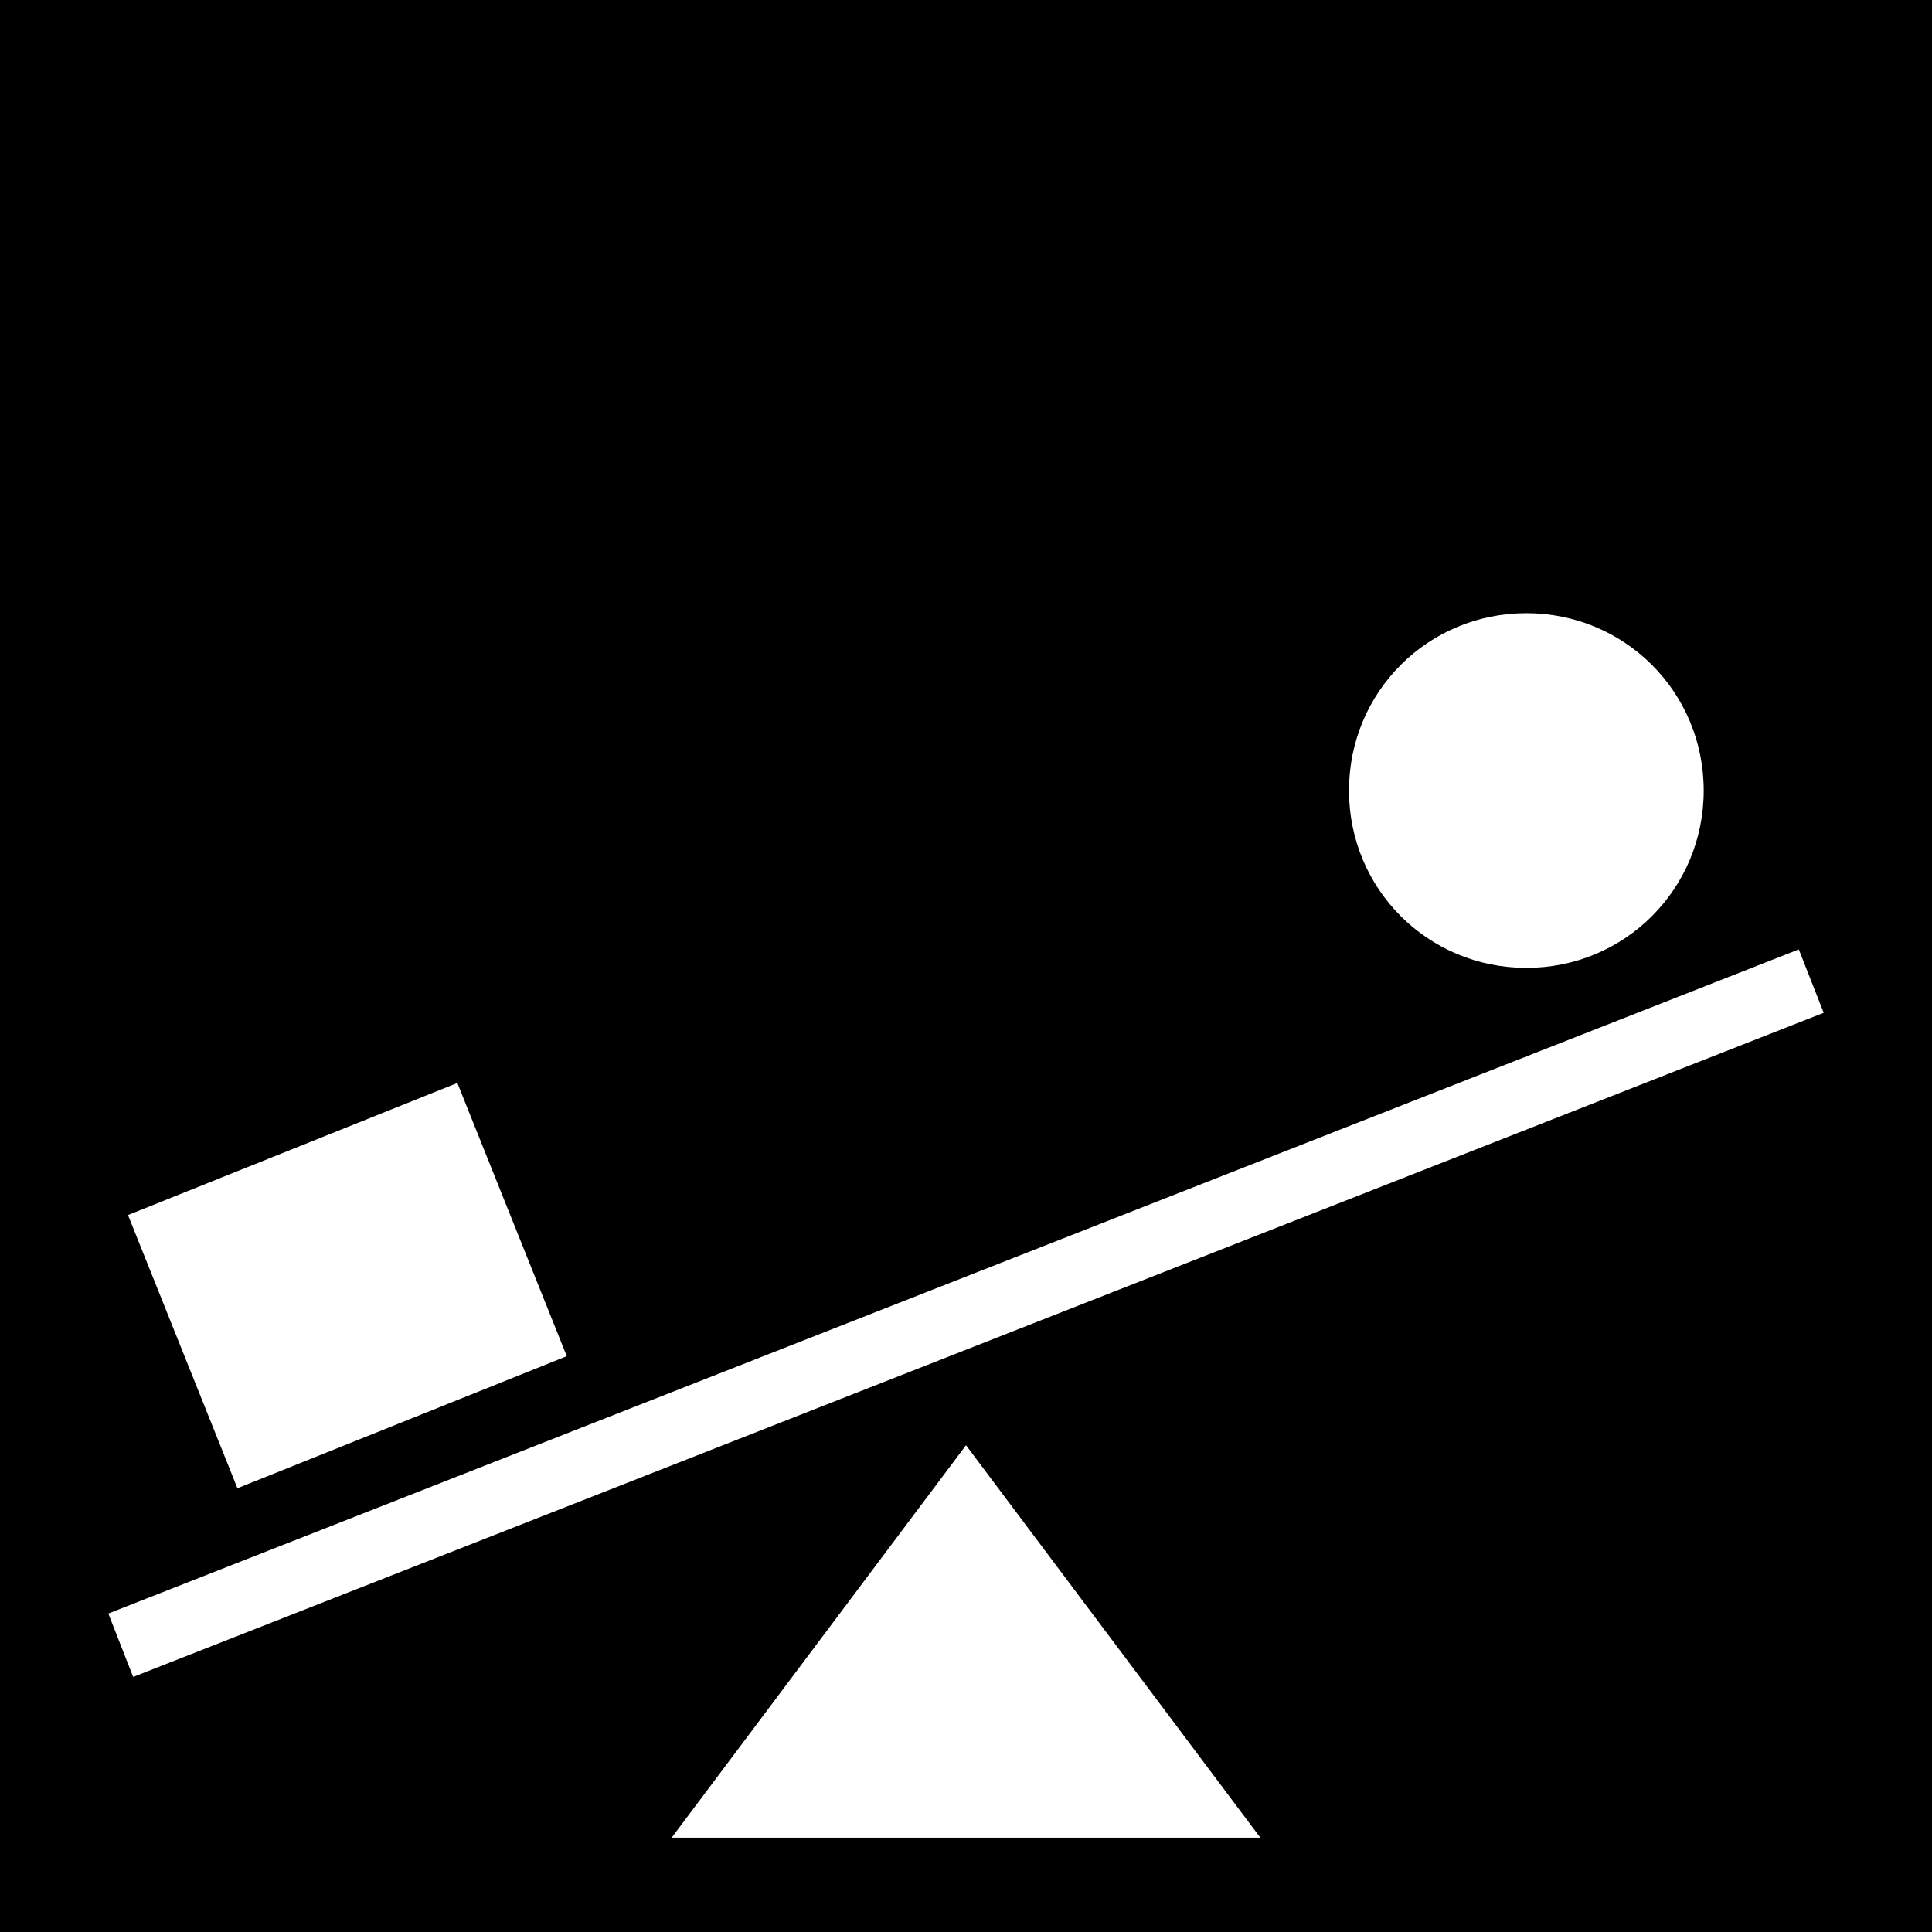 <svg xmlns="http://www.w3.org/2000/svg" viewBox="0 0 512 512" width="512" height="512"><path d="M0 0h512v512H0z"/><path fill="#fff" d="M404.5 162.5c-26.1 0-47 20.9-47 47s20.9 47 47 47 47-20.9 47-47-20.9-47-47-47zm72.2 89.1l-447.99 176 6.58 16.8 448.01-176-6.6-16.8zM121.2 287l-87.28 35 29 72.4 87.28-35-29-72.4zM256 383l-78 104h156l-78-104z"/></svg>